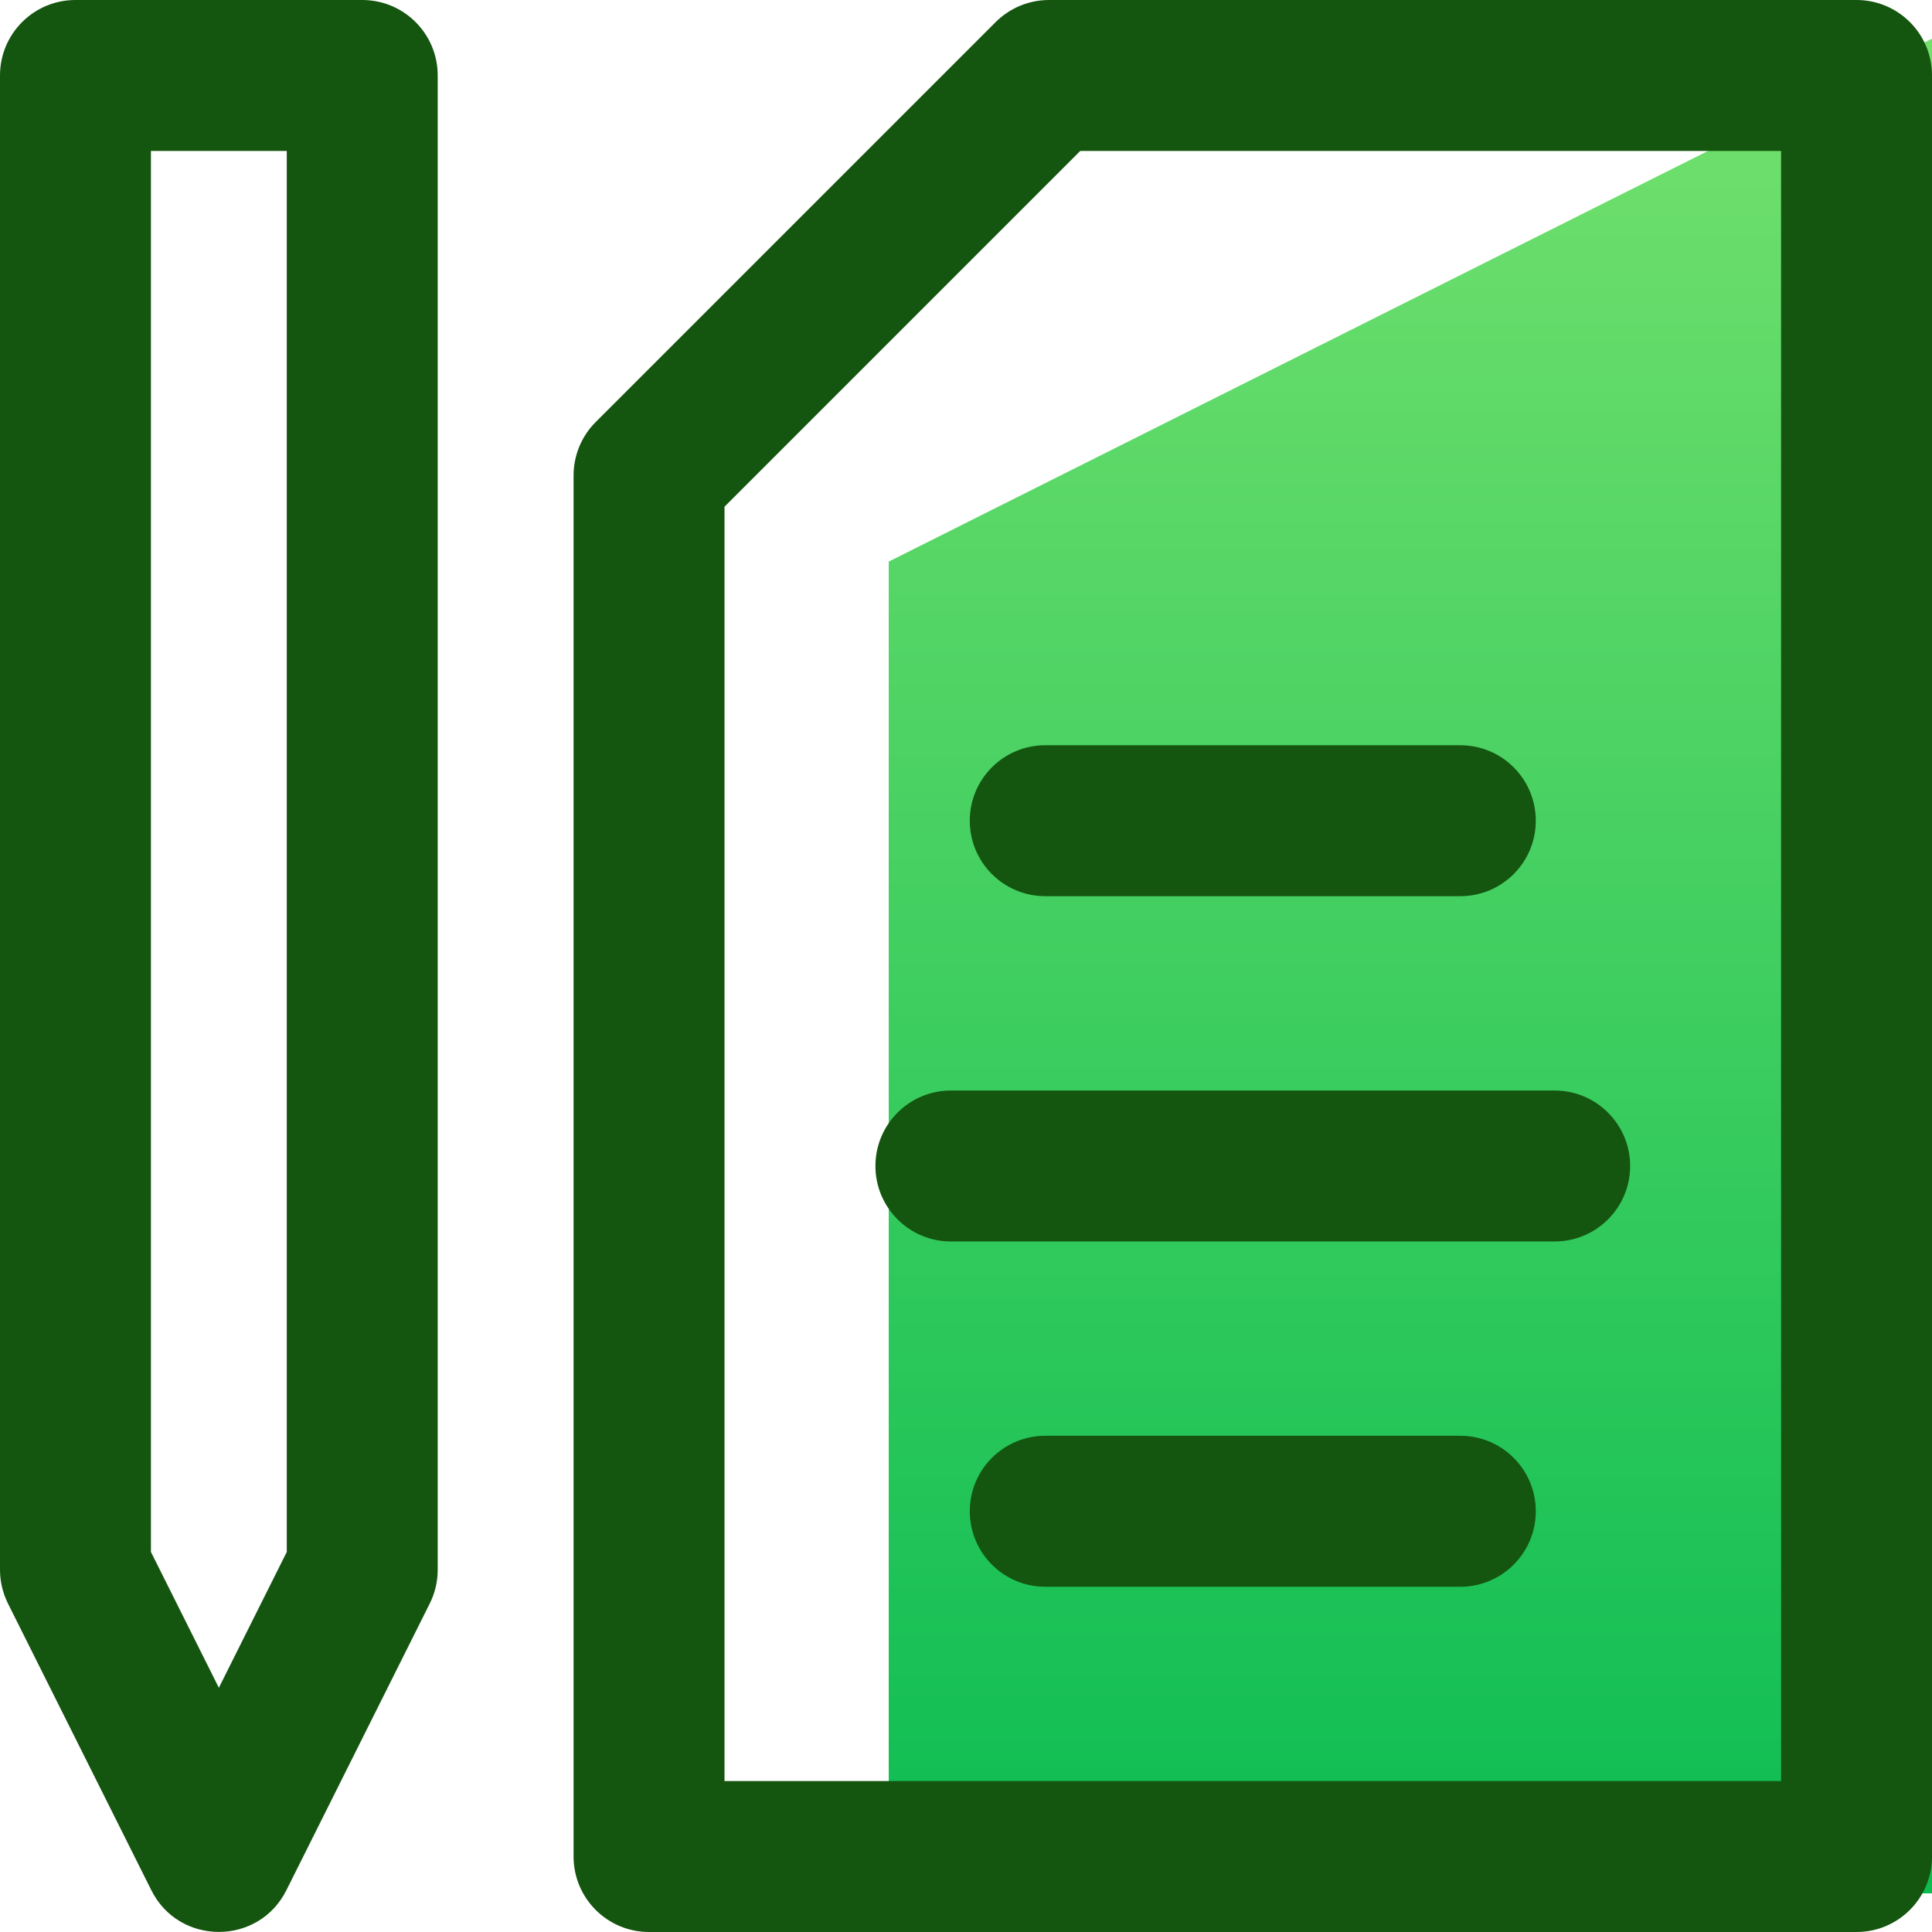 <?xml version="1.0" encoding="UTF-8"?>
<svg width="50" height="50" viewBox="0 0 50 50" fill="none" xmlns="http://www.w3.org/2000/svg">
<path fill-rule="evenodd" clip-rule="evenodd" d="M23 14.534V49H50V1L23 14.534Z" fill="url(#paint0_linear)"/>
<path d="M25.767 0.572C26.134 0.206 26.63 0 27.148 0H48.047C49.126 0 50 0.874 50 1.953V48.047C50 49.126 49.126 50 48.047 50H16.797C15.718 50 14.844 49.126 14.844 48.047V12.305C14.844 11.787 15.049 11.29 15.416 10.923L25.767 0.572ZM18.75 46.094H46.094V3.906H27.957L18.75 13.114V46.094ZM25.098 39.111C25.098 40.19 25.972 41.065 27.051 41.065H37.793C38.872 41.065 39.746 40.19 39.746 39.111C39.746 38.032 38.872 37.158 37.793 37.158H27.051C25.972 37.158 25.098 38.032 25.098 39.111ZM40.234 28.223H24.609C23.531 28.223 22.656 29.097 22.656 30.176C22.656 31.255 23.531 32.129 24.609 32.129H40.234C41.313 32.129 42.188 31.255 42.188 30.176C42.188 29.097 41.313 28.223 40.234 28.223ZM37.793 19.287H27.051C25.972 19.287 25.098 20.161 25.098 21.24C25.098 22.319 25.972 23.193 27.051 23.193H37.793C38.872 23.193 39.746 22.319 39.746 21.24C39.746 20.161 38.872 19.287 37.793 19.287ZM1.953 0H9.375C10.454 0 11.328 0.874 11.328 1.953V40.625C11.328 40.928 11.258 41.227 11.122 41.499L7.411 48.92C6.693 50.357 4.636 50.358 3.917 48.92L0.206 41.499C0.071 41.227 0 40.928 0 40.625V1.953C0 0.874 0.874 0 1.953 0ZM3.906 40.164L5.664 43.679L7.422 40.164V3.906H3.906V40.164Z" fill="#14550F"/>
<defs>
<linearGradient id="paint0_linear" x1="23.135" y1="-1.224" x2="23.135" y2="49.72" gradientUnits="userSpaceOnUse">
<stop stop-color="#78E26F"/>
<stop offset="1" stop-color="#0BBC52"/>
</linearGradient>
</defs>
</svg>
